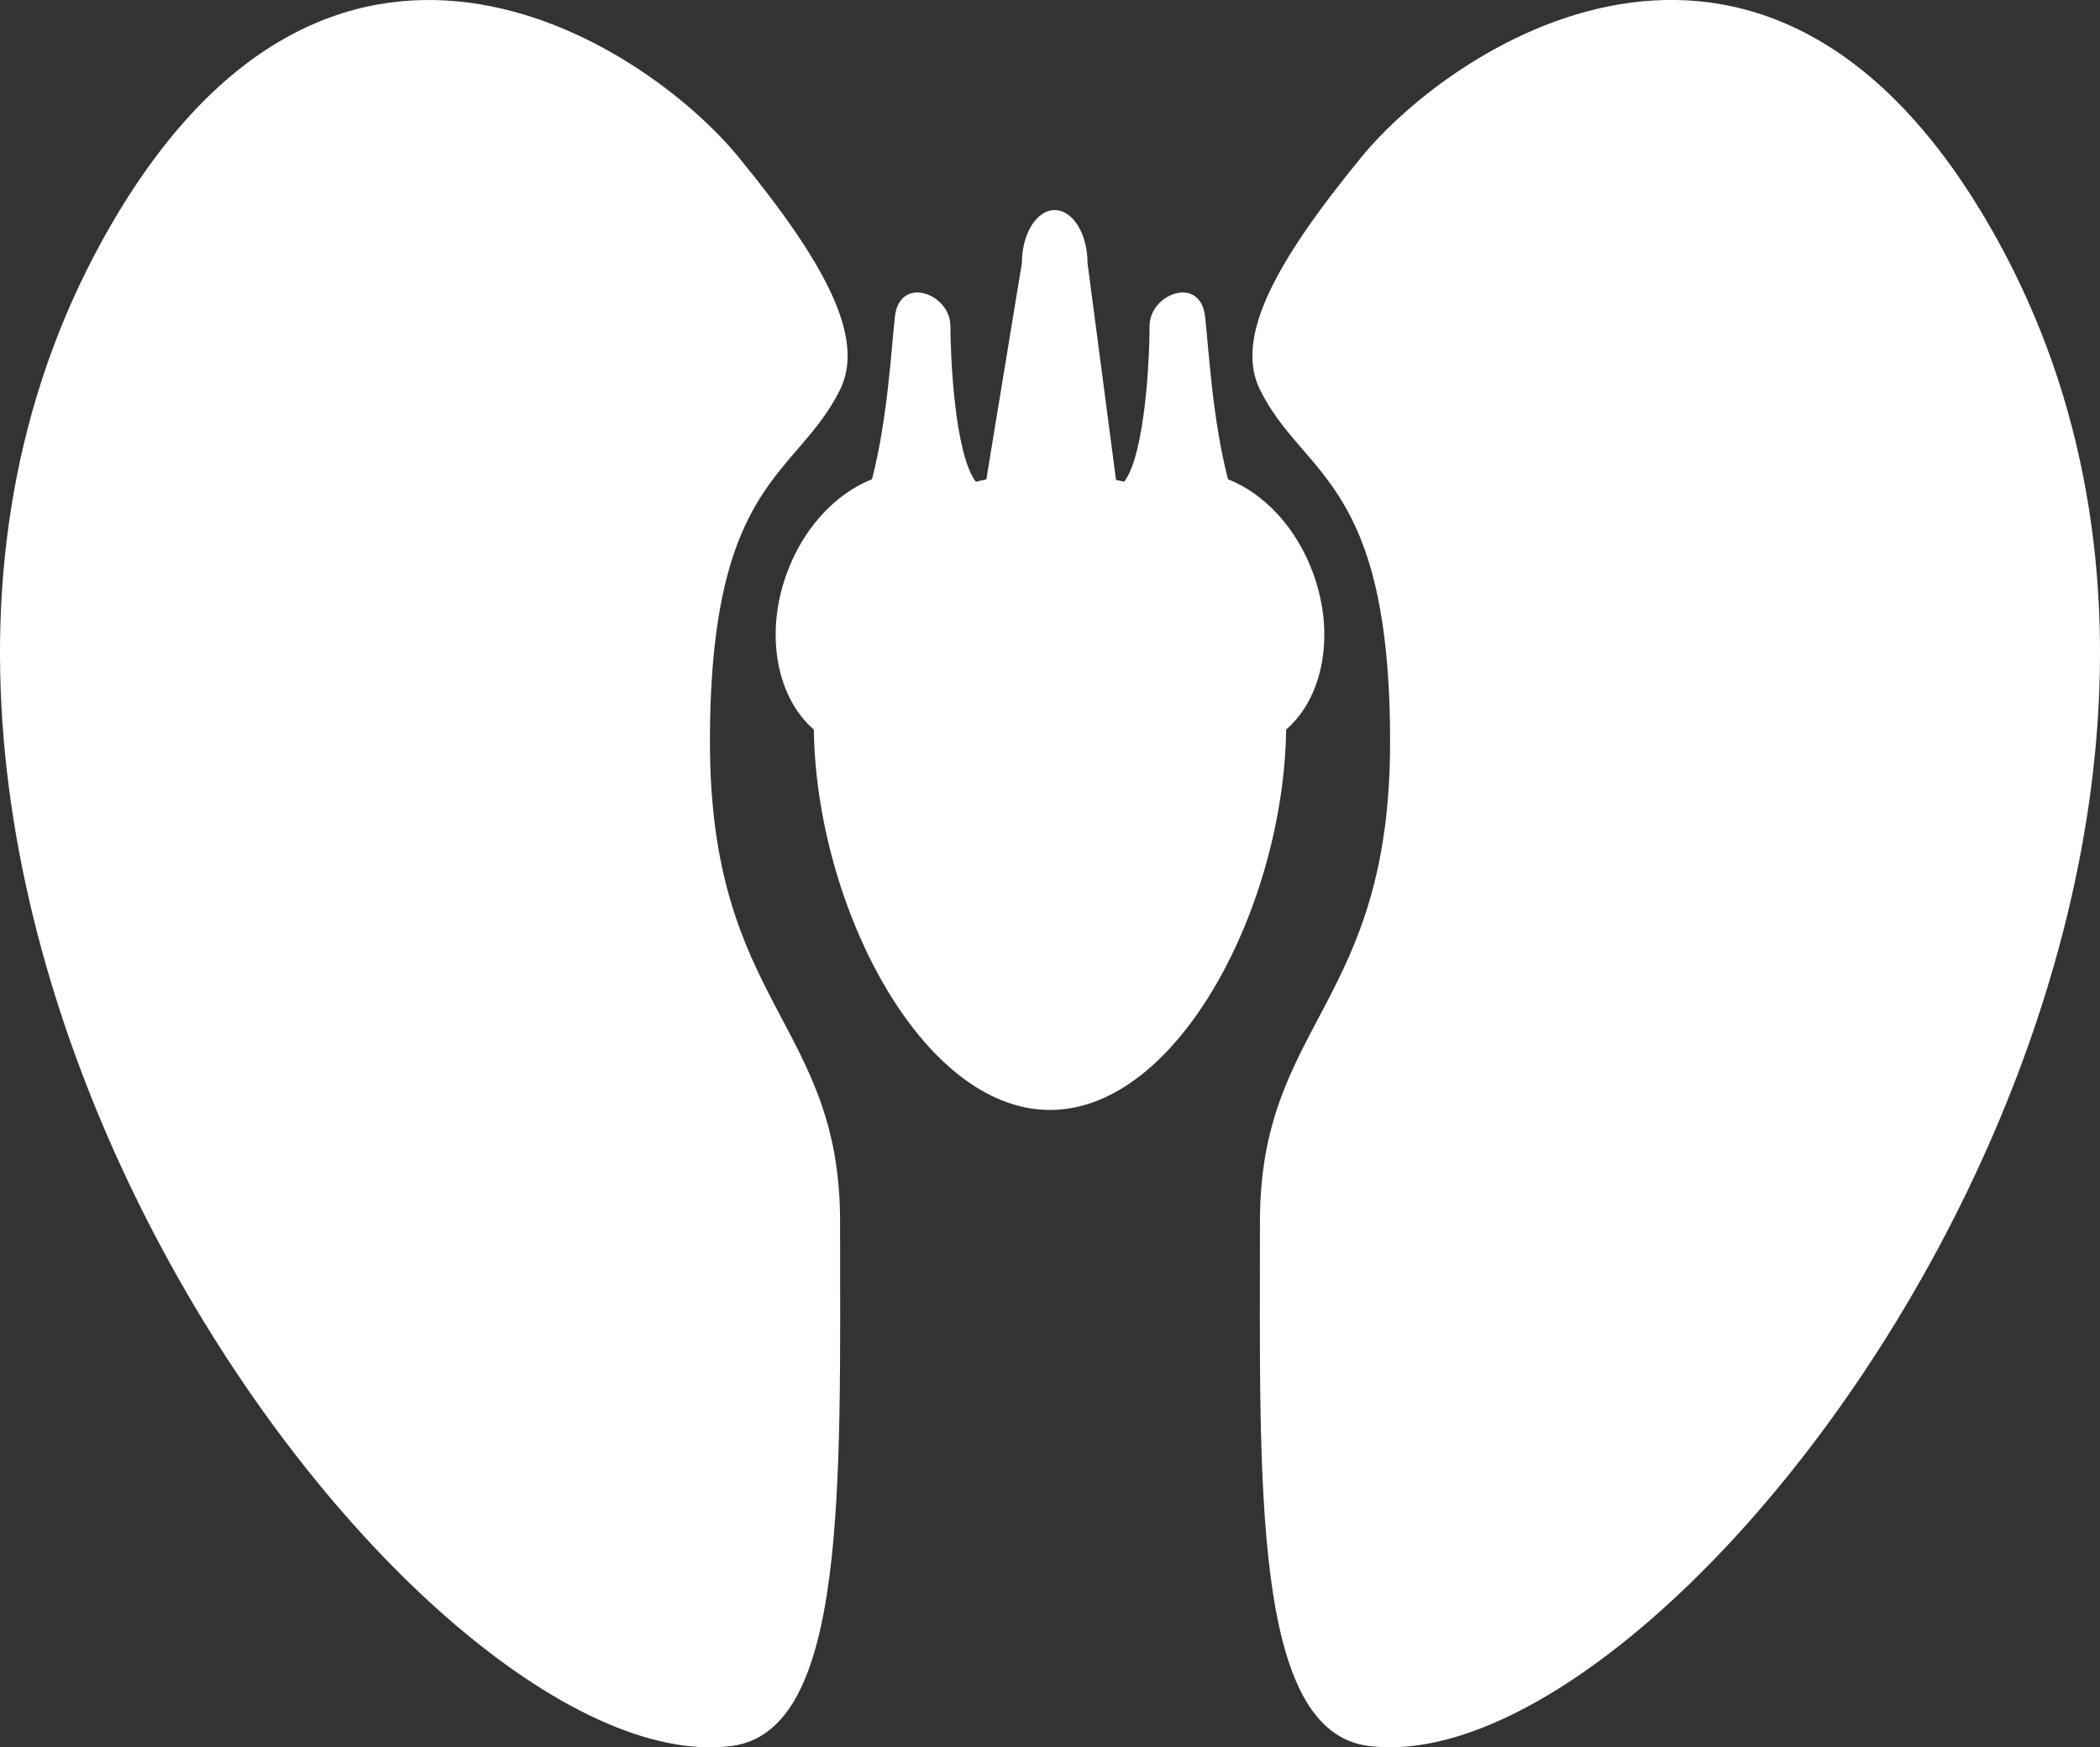 <?xml version="1.0" encoding="iso-8859-1"?>
<!-- Generator: Adobe Illustrator 16.0.0, SVG Export Plug-In . SVG Version: 6.00 Build 0)  -->
<!DOCTYPE svg PUBLIC "-//W3C//DTD SVG 1.1//EN" "http://www.w3.org/Graphics/SVG/1.1/DTD/svg11.dtd">
<svg version="1.1" id="Layer_1" xmlns="http://www.w3.org/2000/svg" xmlns:xlink="http://www.w3.org/1999/xlink" x="0px" y="0px"
	 width="67.201px" height="55.92px" viewBox="0 0 67.201 55.92" style="enable-background:new 0 0 67.201 55.92;"
	 xml:space="preserve">
<rect x="0" y="0" width="67.201" height="55.92" fill="#333333" stroke="none"/>
<path style="fill-rule:evenodd;clip-rule:evenodd;fill:#FFFFFF;" d="M43.789,55.877c-3.719-0.478-3.47-8.393-3.47-16.787
	c0-6.375,4.165-6.924,4.165-15.347c0-8.418-2.78-8.467-4.165-11.272c-0.818-1.657,0.478-4.061,3.239-7.434
	c3.037-3.71,13.176-10.374,20.36,2.638C75.371,28.419,53.984,57.188,43.789,55.877z M42.039,18.396
	c0.694,1.948,0.288,3.944-0.882,4.953c-0.073,5.594-3.427,12.174-7.557,12.174s-7.483-6.58-7.557-12.174
	c-1.169-1.009-1.576-3.005-0.882-4.953c0.532-1.496,1.585-2.604,2.744-3.058c0.495-1.914,0.614-4.127,0.732-5.2
	c0.148-1.344,1.777-0.747,1.777,0.299c0,1.008,0.139,4.093,0.813,4.982c0.11-0.029,0.224-0.052,0.336-0.076l1.138-6.925
	c0-0.936,0.47-1.695,1.05-1.695c0.58,0,1.05,0.759,1.05,1.695l0.912,6.941c0.087,0.02,0.175,0.037,0.261,0.06
	c0.673-0.89,0.813-3.974,0.813-4.982c0-1.045,1.629-1.643,1.777-0.299c0.118,1.073,0.237,3.287,0.732,5.2
	C40.454,15.792,41.507,16.899,42.039,18.396z M22.718,23.744c0,8.423,4.165,8.971,4.165,15.347c0,8.394,0.249,16.309-3.47,16.787
	C13.217,57.188-8.169,28.419,3.283,7.676c7.184-13.012,17.323-6.348,20.36-2.638c2.761,3.373,4.058,5.777,3.239,7.434
	C25.498,15.277,22.718,15.326,22.718,23.744z"/>
</svg>
